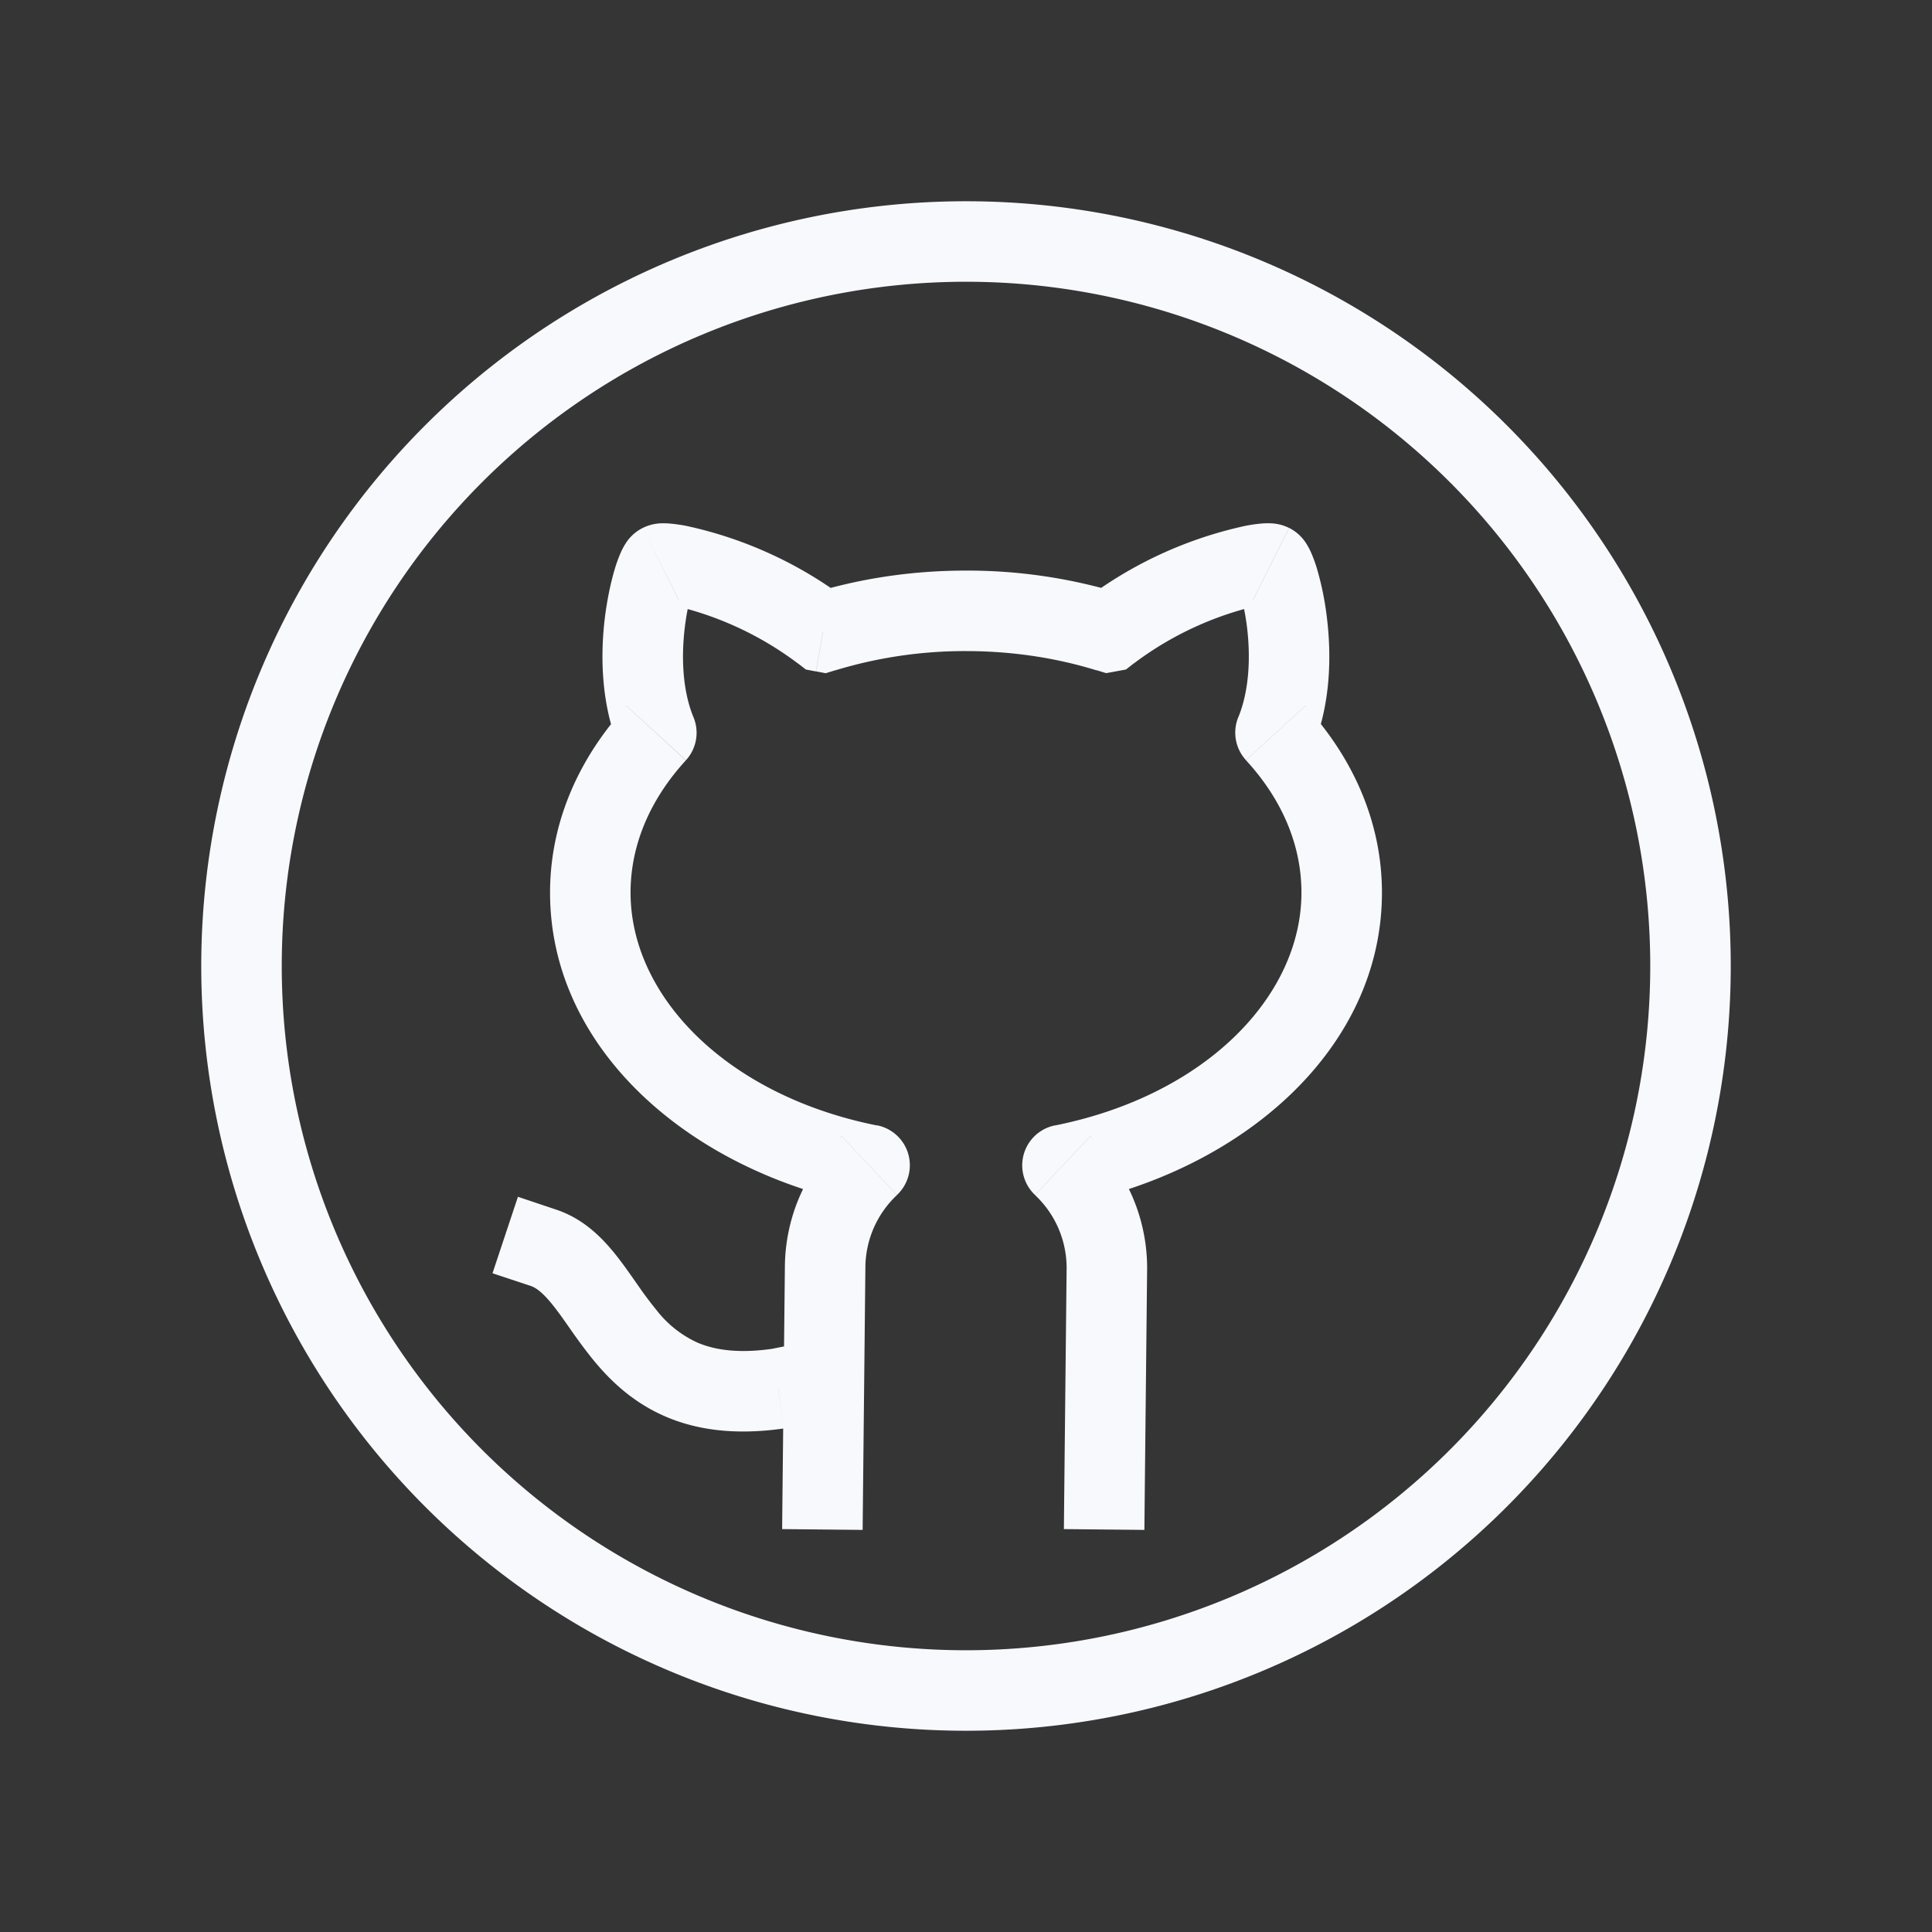 <svg xmlns="http://www.w3.org/2000/svg" width="24" height="24" fill="none"><rect width="100%" height="100%" fill="#333333" stroke="none"/><path fill="#fff" fill-opacity=".01" d="M24 0v24H0V0z"/><path fill="#F7F9FC" d="m6.908 15.026-.474-.159-.316.95.474.157zm2.759 2.224.07.495.014-.002.014-.003zm6.178-8.15-.462-.19zm-.056-2.095-.223.447zm.057 2.1.369-.337zm-2.643 5.366-.098-.49zm.547 1.284.5.005v-.005zm-.55-1.274.343-.364zm.021 4.014-.005.5 1 .01.005-.5zm-2.971-2.74.5.005v-.005zm-.529 2.74-.005.5 1 .01.005-.5zm1.08-4.014-.344-.364zm-.004-.01.098-.49zM8.152 9.107l-.369-.337zm.056-2.102.224.447zM8.153 9.1l-.462.19zm2.068-1.252-.306.395.096.074.12.023zm.006 0-.09.492.12.023.117-.036zm3.545 0-.148.478.117.036.121-.022zm.005 0 .09.491.12-.022.096-.075zM20.5 12a8.5 8.5 0 0 1-8.5 8.5v1a9.5 9.5 0 0 0 9.5-9.5zM12 20.5A8.5 8.5 0 0 1 3.5 12h-1a9.5 9.5 0 0 0 9.5 9.5zM3.5 12A8.5 8.5 0 0 1 12 3.5v-1A9.5 9.5 0 0 0 2.5 12zM12 3.5a8.5 8.5 0 0 1 8.5 8.5h1A9.5 9.5 0 0 0 12 2.5zM6.592 15.974c.073.025.161.09.3.27.069.088.135.184.218.303.08.113.172.24.277.367.212.255.492.518.89.687.4.17.878.227 1.46.144l-.141-.99c-.439.063-.727.01-.928-.075a1.354 1.354 0 0 1-.513-.406 4.65 4.65 0 0 1-.227-.303c-.074-.105-.158-.228-.245-.34-.17-.22-.41-.484-.775-.605zm3.173 1.766.583-.116-.196-.981-.583.117zm6.543-8.45c.23-.56.23-1.17.175-1.619a3.7 3.7 0 0 0-.118-.589 1.777 1.777 0 0 0-.077-.215.84.84 0 0 0-.058-.11.531.531 0 0 0-.216-.199l-.448.894a.47.47 0 0 1-.18-.158c-.011-.018-.015-.027-.012-.02a.836.836 0 0 1 .032.092c.03.1.063.25.085.426.044.364.03.78-.108 1.117zm.859 1.798c0-.88-.364-1.68-.952-2.32l-.737.676c.447.486.689 1.052.689 1.644zM13.3 14.961c2.122-.423 3.867-1.92 3.867-3.873h-1c0 1.289-1.195 2.52-3.062 2.893zm.95.794c0-.646-.273-1.228-.707-1.638l-.686.728c.243.228.393.551.393.91zm-.029 2.75.029-2.745-1-.01-.029 2.745zM9.75 15.75l-.029 2.745 1 .01.029-2.745zm.707-1.633c-.435.41-.707.992-.707 1.638h1c0-.359.15-.682.393-.91zm-3.624-3.029c0 1.954 1.745 3.45 3.866 3.873l.196-.98c-1.867-.373-3.062-1.604-3.062-2.893zm.95-2.318c-.587.64-.95 1.439-.95 2.318h1c0-.591.242-1.157.687-1.643zm.202-2.212a.53.53 0 0 0-.217.199.842.842 0 0 0-.058.11 1.793 1.793 0 0 0-.077.215c-.046.157-.09.36-.119.59-.055.45-.054 1.06.177 1.62l.924-.381c-.139-.338-.152-.754-.108-1.118.021-.177.055-.327.085-.427a.85.85 0 0 1 .032-.093c.002-.006-.001.003-.013.021a.47.47 0 0 1-.18.158zm2.543.896a5.085 5.085 0 0 0-1.997-.92 1.916 1.916 0 0 0-.208-.03.892.892 0 0 0-.11-.003c-.018 0-.121.003-.228.057l.447.894a.462.462 0 0 1-.176.048h-.014a.964.964 0 0 1 .096.015 4.086 4.086 0 0 1 1.577.729zM12 7.088c-.677 0-1.325.1-1.92.284l.294.956A5.527 5.527 0 0 1 12 8.088zm1.919.283a6.527 6.527 0 0 0-1.92-.283v1c.579 0 1.128.086 1.625.24zm2.094-.813c-.107-.054-.21-.057-.228-.057a.89.89 0 0 0-.11.002 1.916 1.916 0 0 0-.208.03 5.086 5.086 0 0 0-1.996.92l.612.79a4.088 4.088 0 0 1 1.576-.728.964.964 0 0 1 .097-.015h-.015a.462.462 0 0 1-.176-.048zM10.131 8.34h.005l.181-.983-.005-.001zm-1.61 1.104a.506.506 0 0 0 .094-.534l-.924.38a.494.494 0 0 1 .092-.521zm2.622 5.4a.506.506 0 0 0-.248-.865l-.196.981a.494.494 0 0 1-.242-.844zm2.719-6.504.005-.001-.18-.984-.006.001zm-.757 5.64a.506.506 0 0 0-.248.864l.686-.728a.494.494 0 0 1-.242.844zm2.278-5.072a.506.506 0 0 0 .095.535l.737-.676c.13.14.166.344.093.522z"/></svg>
